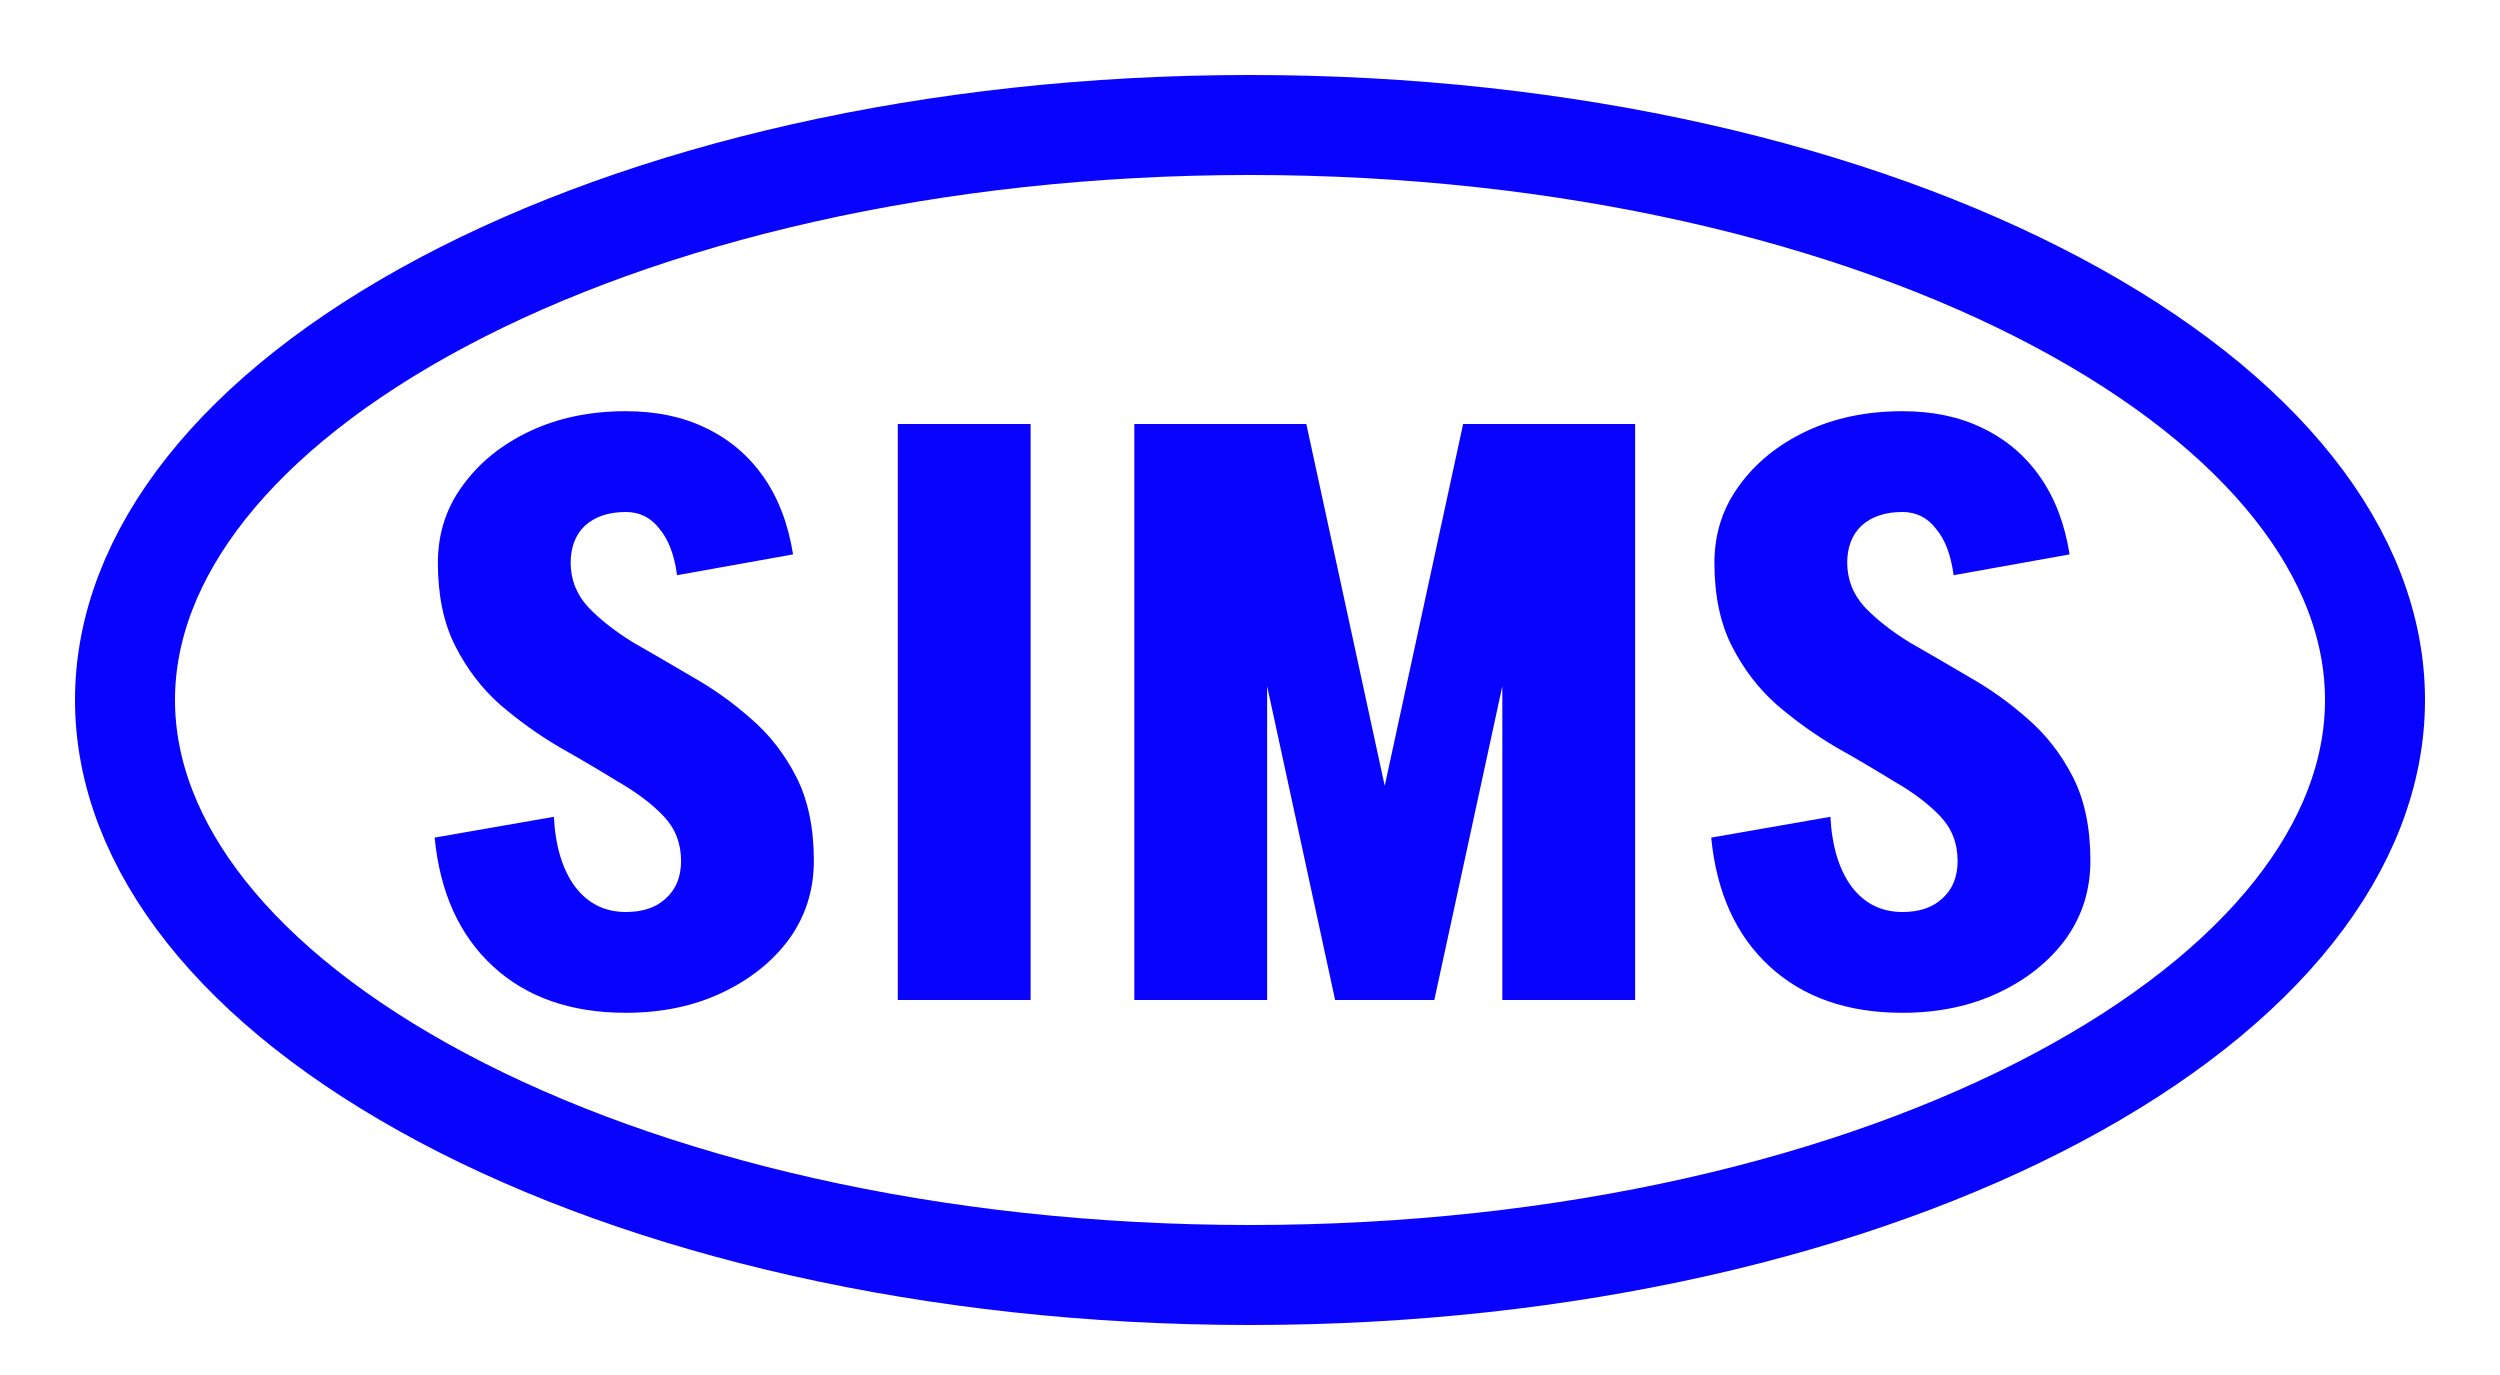 <svg width="100" height="55" viewBox="0 0 100 55" fill="none" xmlns="http://www.w3.org/2000/svg">
<path d="M27.242 34.432C27.242 33.728 27.007 33.131 26.538 32.64C26.068 32.149 25.46 31.691 24.714 31.264C23.988 30.816 23.21 30.357 22.378 29.888C21.546 29.397 20.756 28.832 20.01 28.192C19.284 27.552 18.687 26.773 18.218 25.856C17.748 24.939 17.514 23.819 17.514 22.496H22.826C22.826 23.179 23.06 23.776 23.53 24.288C23.999 24.779 24.596 25.248 25.322 25.696C26.068 26.123 26.858 26.581 27.69 27.072C28.522 27.541 29.3 28.096 30.026 28.736C30.772 29.376 31.38 30.155 31.85 31.072C32.319 31.989 32.554 33.109 32.554 34.432H27.242ZM17.514 22.528C17.514 21.355 17.844 20.32 18.506 19.424C19.167 18.507 20.063 17.781 21.194 17.248C22.324 16.715 23.604 16.448 25.034 16.448V20.48C24.351 20.48 23.807 20.661 23.402 21.024C23.018 21.387 22.826 21.888 22.826 22.528H17.514ZM32.554 34.432C32.554 35.605 32.223 36.651 31.562 37.568C30.9 38.464 30.004 39.179 28.874 39.712C27.743 40.245 26.463 40.512 25.034 40.512V36.48C25.716 36.48 26.25 36.299 26.634 35.936C27.039 35.573 27.242 35.072 27.242 34.432H32.554ZM27.082 23.008C26.975 22.197 26.74 21.579 26.378 21.152C26.036 20.704 25.588 20.48 25.034 20.48V16.448C26.25 16.448 27.316 16.672 28.234 17.12C29.172 17.568 29.94 18.219 30.538 19.072C31.135 19.925 31.53 20.96 31.722 22.176L27.082 23.008ZM22.154 32.672C22.218 33.867 22.506 34.805 23.018 35.488C23.53 36.149 24.202 36.48 25.034 36.48V40.512C22.836 40.512 21.066 39.893 19.722 38.656C18.378 37.419 17.599 35.701 17.386 33.504L22.154 32.672ZM35.912 40V16.96H41.224V40H35.912ZM53.533 40L58.525 16.96H62.365L57.373 40H53.533ZM53.405 40L48.413 16.96H52.253L57.245 40H53.405ZM45.373 40V16.96H50.685V40H45.373ZM60.093 40V16.96H65.405V40H60.093ZM78.304 34.432C78.304 33.728 78.07 33.131 77.6 32.64C77.131 32.149 76.523 31.691 75.776 31.264C75.051 30.816 74.272 30.357 73.44 29.888C72.608 29.397 71.819 28.832 71.072 28.192C70.347 27.552 69.749 26.773 69.28 25.856C68.811 24.939 68.576 23.819 68.576 22.496H73.888C73.888 23.179 74.123 23.776 74.592 24.288C75.061 24.779 75.659 25.248 76.384 25.696C77.131 26.123 77.92 26.581 78.752 27.072C79.584 27.541 80.363 28.096 81.088 28.736C81.835 29.376 82.443 30.155 82.912 31.072C83.382 31.989 83.616 33.109 83.616 34.432H78.304ZM68.576 22.528C68.576 21.355 68.907 20.32 69.568 19.424C70.23 18.507 71.126 17.781 72.256 17.248C73.387 16.715 74.667 16.448 76.096 16.448V20.48C75.413 20.48 74.87 20.661 74.464 21.024C74.08 21.387 73.888 21.888 73.888 22.528H68.576ZM83.616 34.432C83.616 35.605 83.285 36.651 82.624 37.568C81.963 38.464 81.067 39.179 79.936 39.712C78.805 40.245 77.525 40.512 76.096 40.512V36.48C76.779 36.48 77.312 36.299 77.696 35.936C78.102 35.573 78.304 35.072 78.304 34.432H83.616ZM78.144 23.008C78.037 22.197 77.803 21.579 77.44 21.152C77.099 20.704 76.651 20.48 76.096 20.48V16.448C77.312 16.448 78.379 16.672 79.296 17.12C80.235 17.568 81.003 18.219 81.6 19.072C82.198 19.925 82.592 20.96 82.784 22.176L78.144 23.008ZM73.216 32.672C73.28 33.867 73.568 34.805 74.08 35.488C74.592 36.149 75.264 36.48 76.096 36.48V40.512C73.899 40.512 72.128 39.893 70.784 38.656C69.44 37.419 68.662 35.701 68.448 33.504L73.216 32.672Z" fill="#0803FF"/>
<path d="M95 28C95 33.803 90.545 39.524 82.295 43.912C74.132 48.254 62.718 51 50 51C37.282 51 25.868 48.254 17.705 43.912C9.455 39.524 5 33.803 5 28C5 22.197 9.455 16.476 17.705 12.088C25.868 7.746 37.282 5 50 5C62.718 5 74.132 7.746 82.295 12.088C90.545 16.476 95 22.197 95 28Z" stroke="#0803FF" stroke-width="4"/>
</svg>
